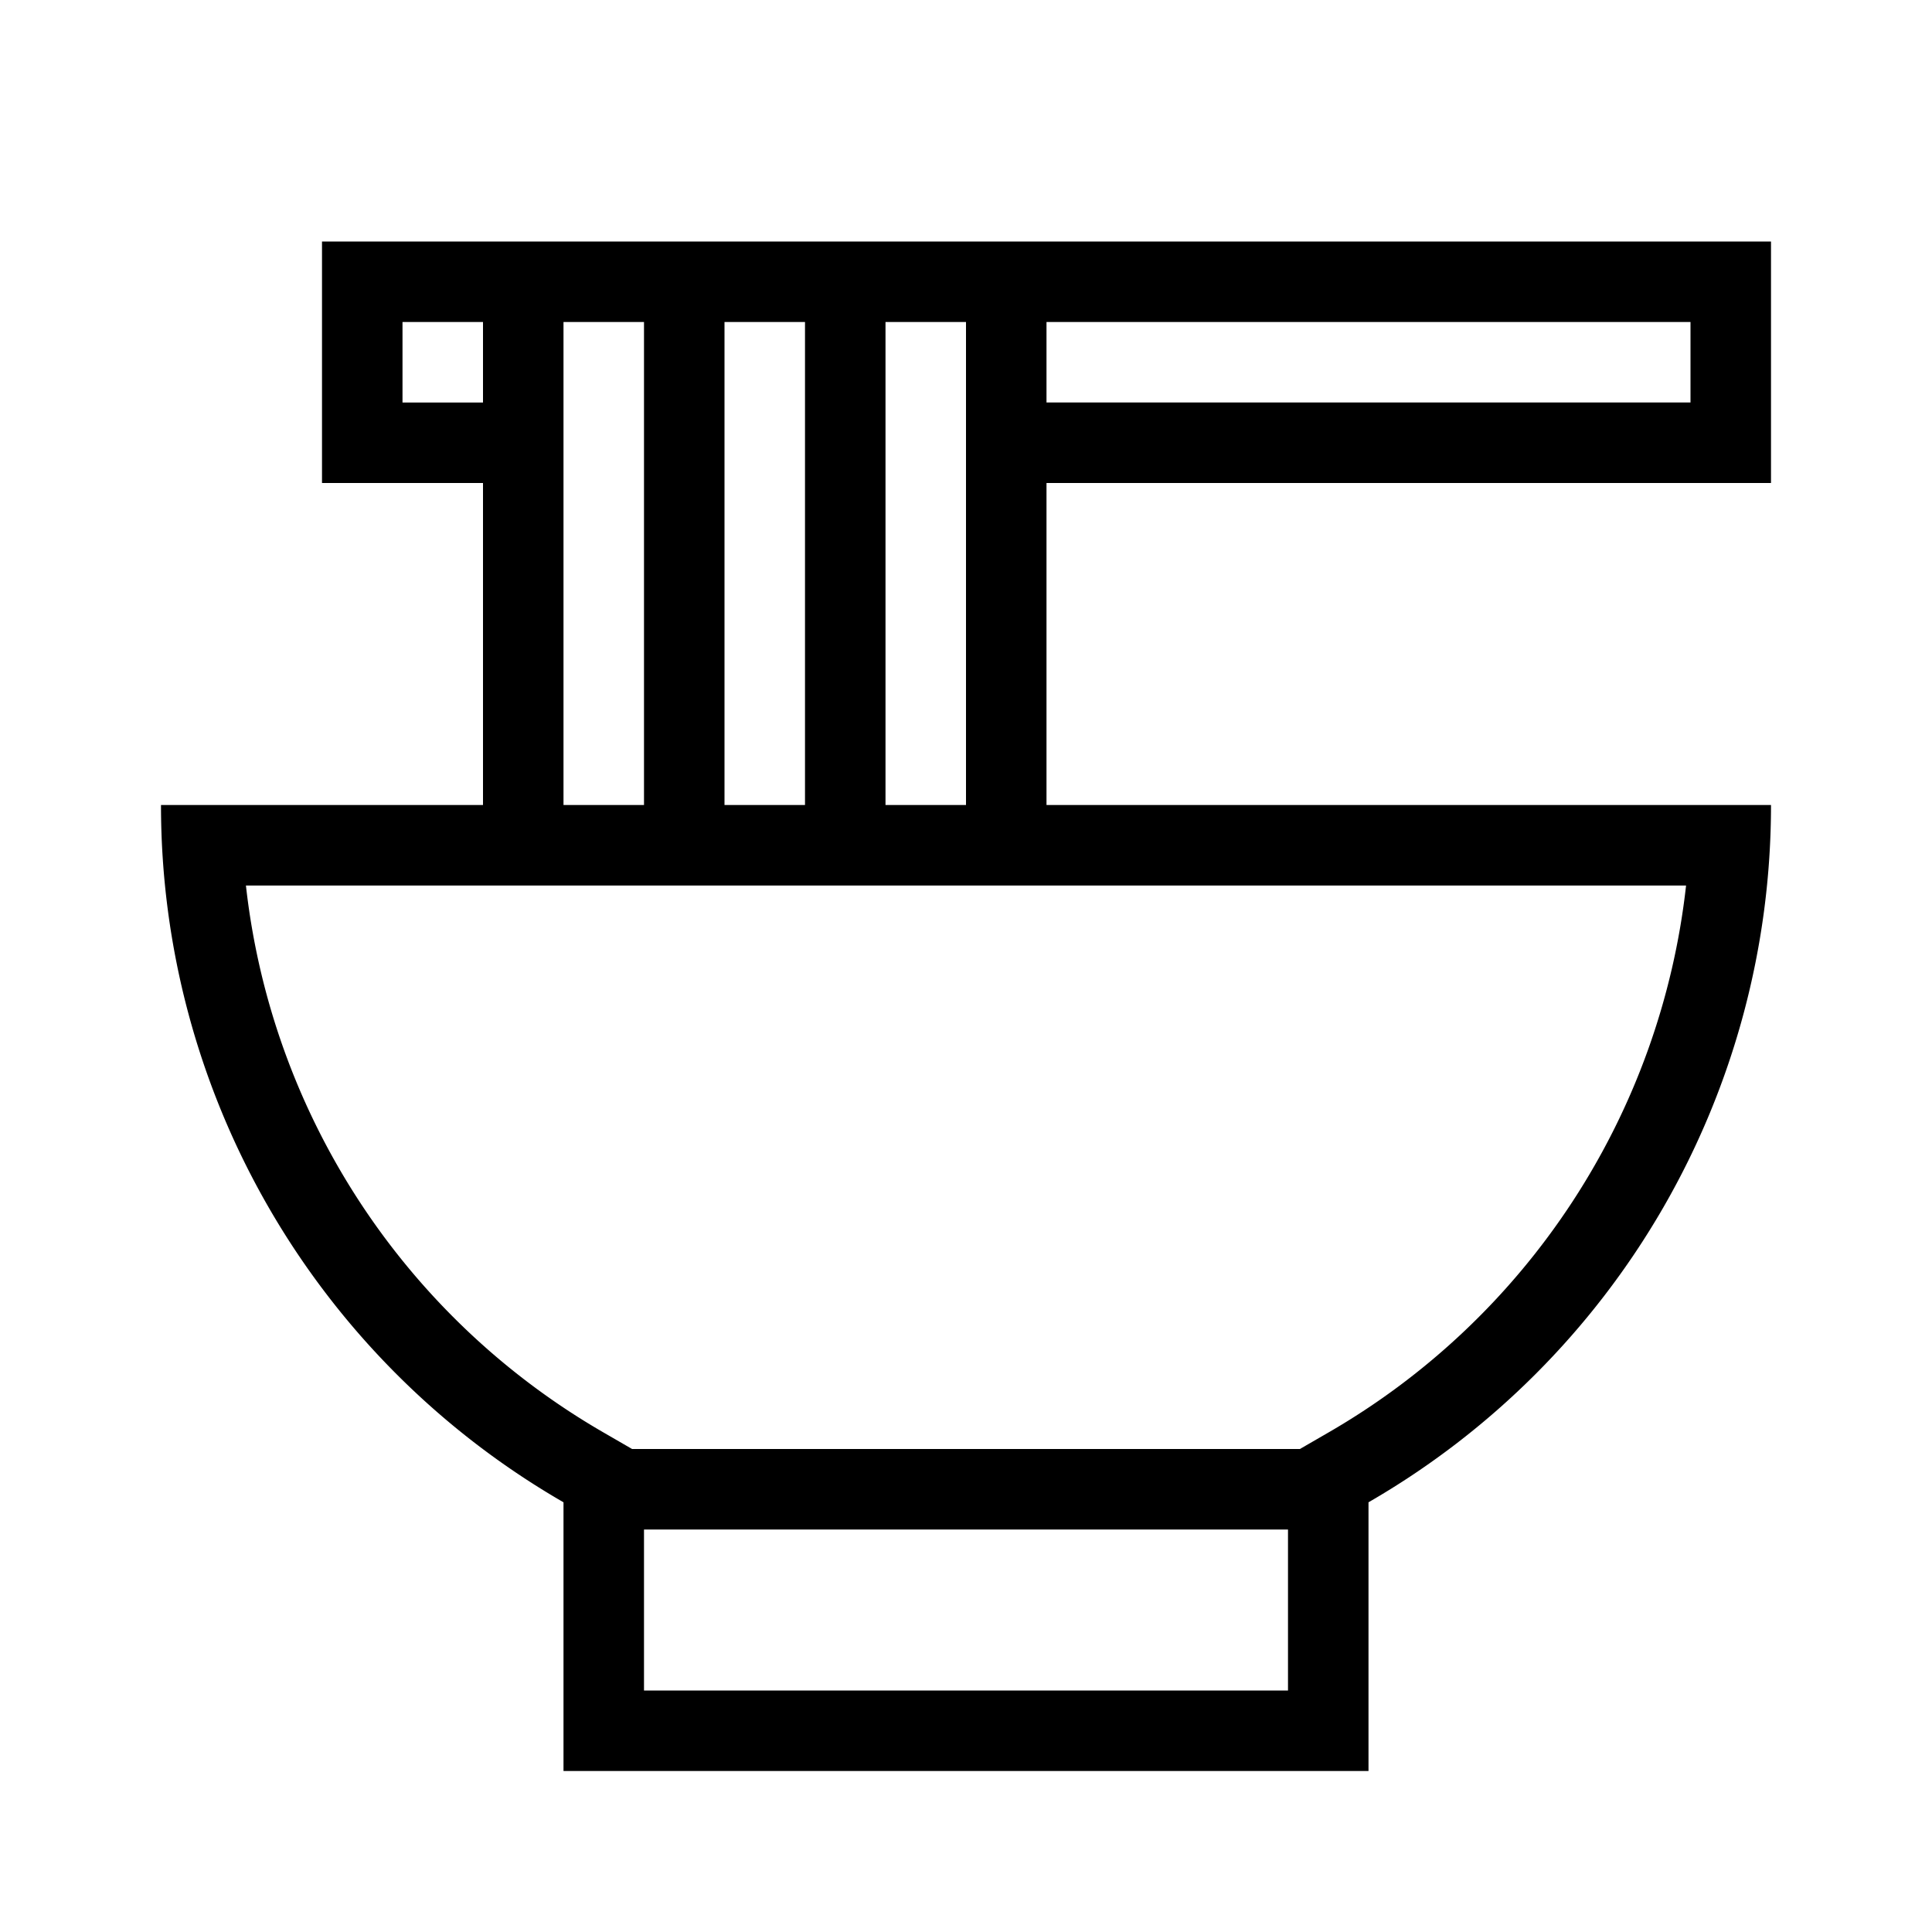 <?xml version="1.0" standalone="no"?><!DOCTYPE svg PUBLIC "-//W3C//DTD SVG 1.1//EN" "http://www.w3.org/Graphics/SVG/1.1/DTD/svg11.dtd"><svg t="1605016815632" class="icon" viewBox="0 0 1024 1024" version="1.1" xmlns="http://www.w3.org/2000/svg" p-id="6102" xmlns:xlink="http://www.w3.org/1999/xlink" width="200" height="200"><defs><style type="text/css"></style></defs><path d="M512 426.667V170.667h-42.667v256h42.667z m42.667 0h384a426.496 426.496 0 0 1-213.333 369.579V938.667H298.667v-142.421A426.496 426.496 0 0 1 85.333 426.667h170.667V256H170.667V128h768v128h-384v170.667z m-256 0h42.667V170.667H298.667v256z m85.333-256v256h42.667V170.667H384z m509.653 298.667H130.347a383.829 383.829 0 0 0 189.696 290.005l14.976 8.661h353.963l14.976-8.661A383.829 383.829 0 0 0 893.653 469.333zM554.667 213.333h341.333V170.667h-341.333v42.667zM256 170.667H213.333v42.667h42.667V170.667z m426.667 640H341.333v85.333h341.333v-85.333z" p-id="6103"></path></svg>